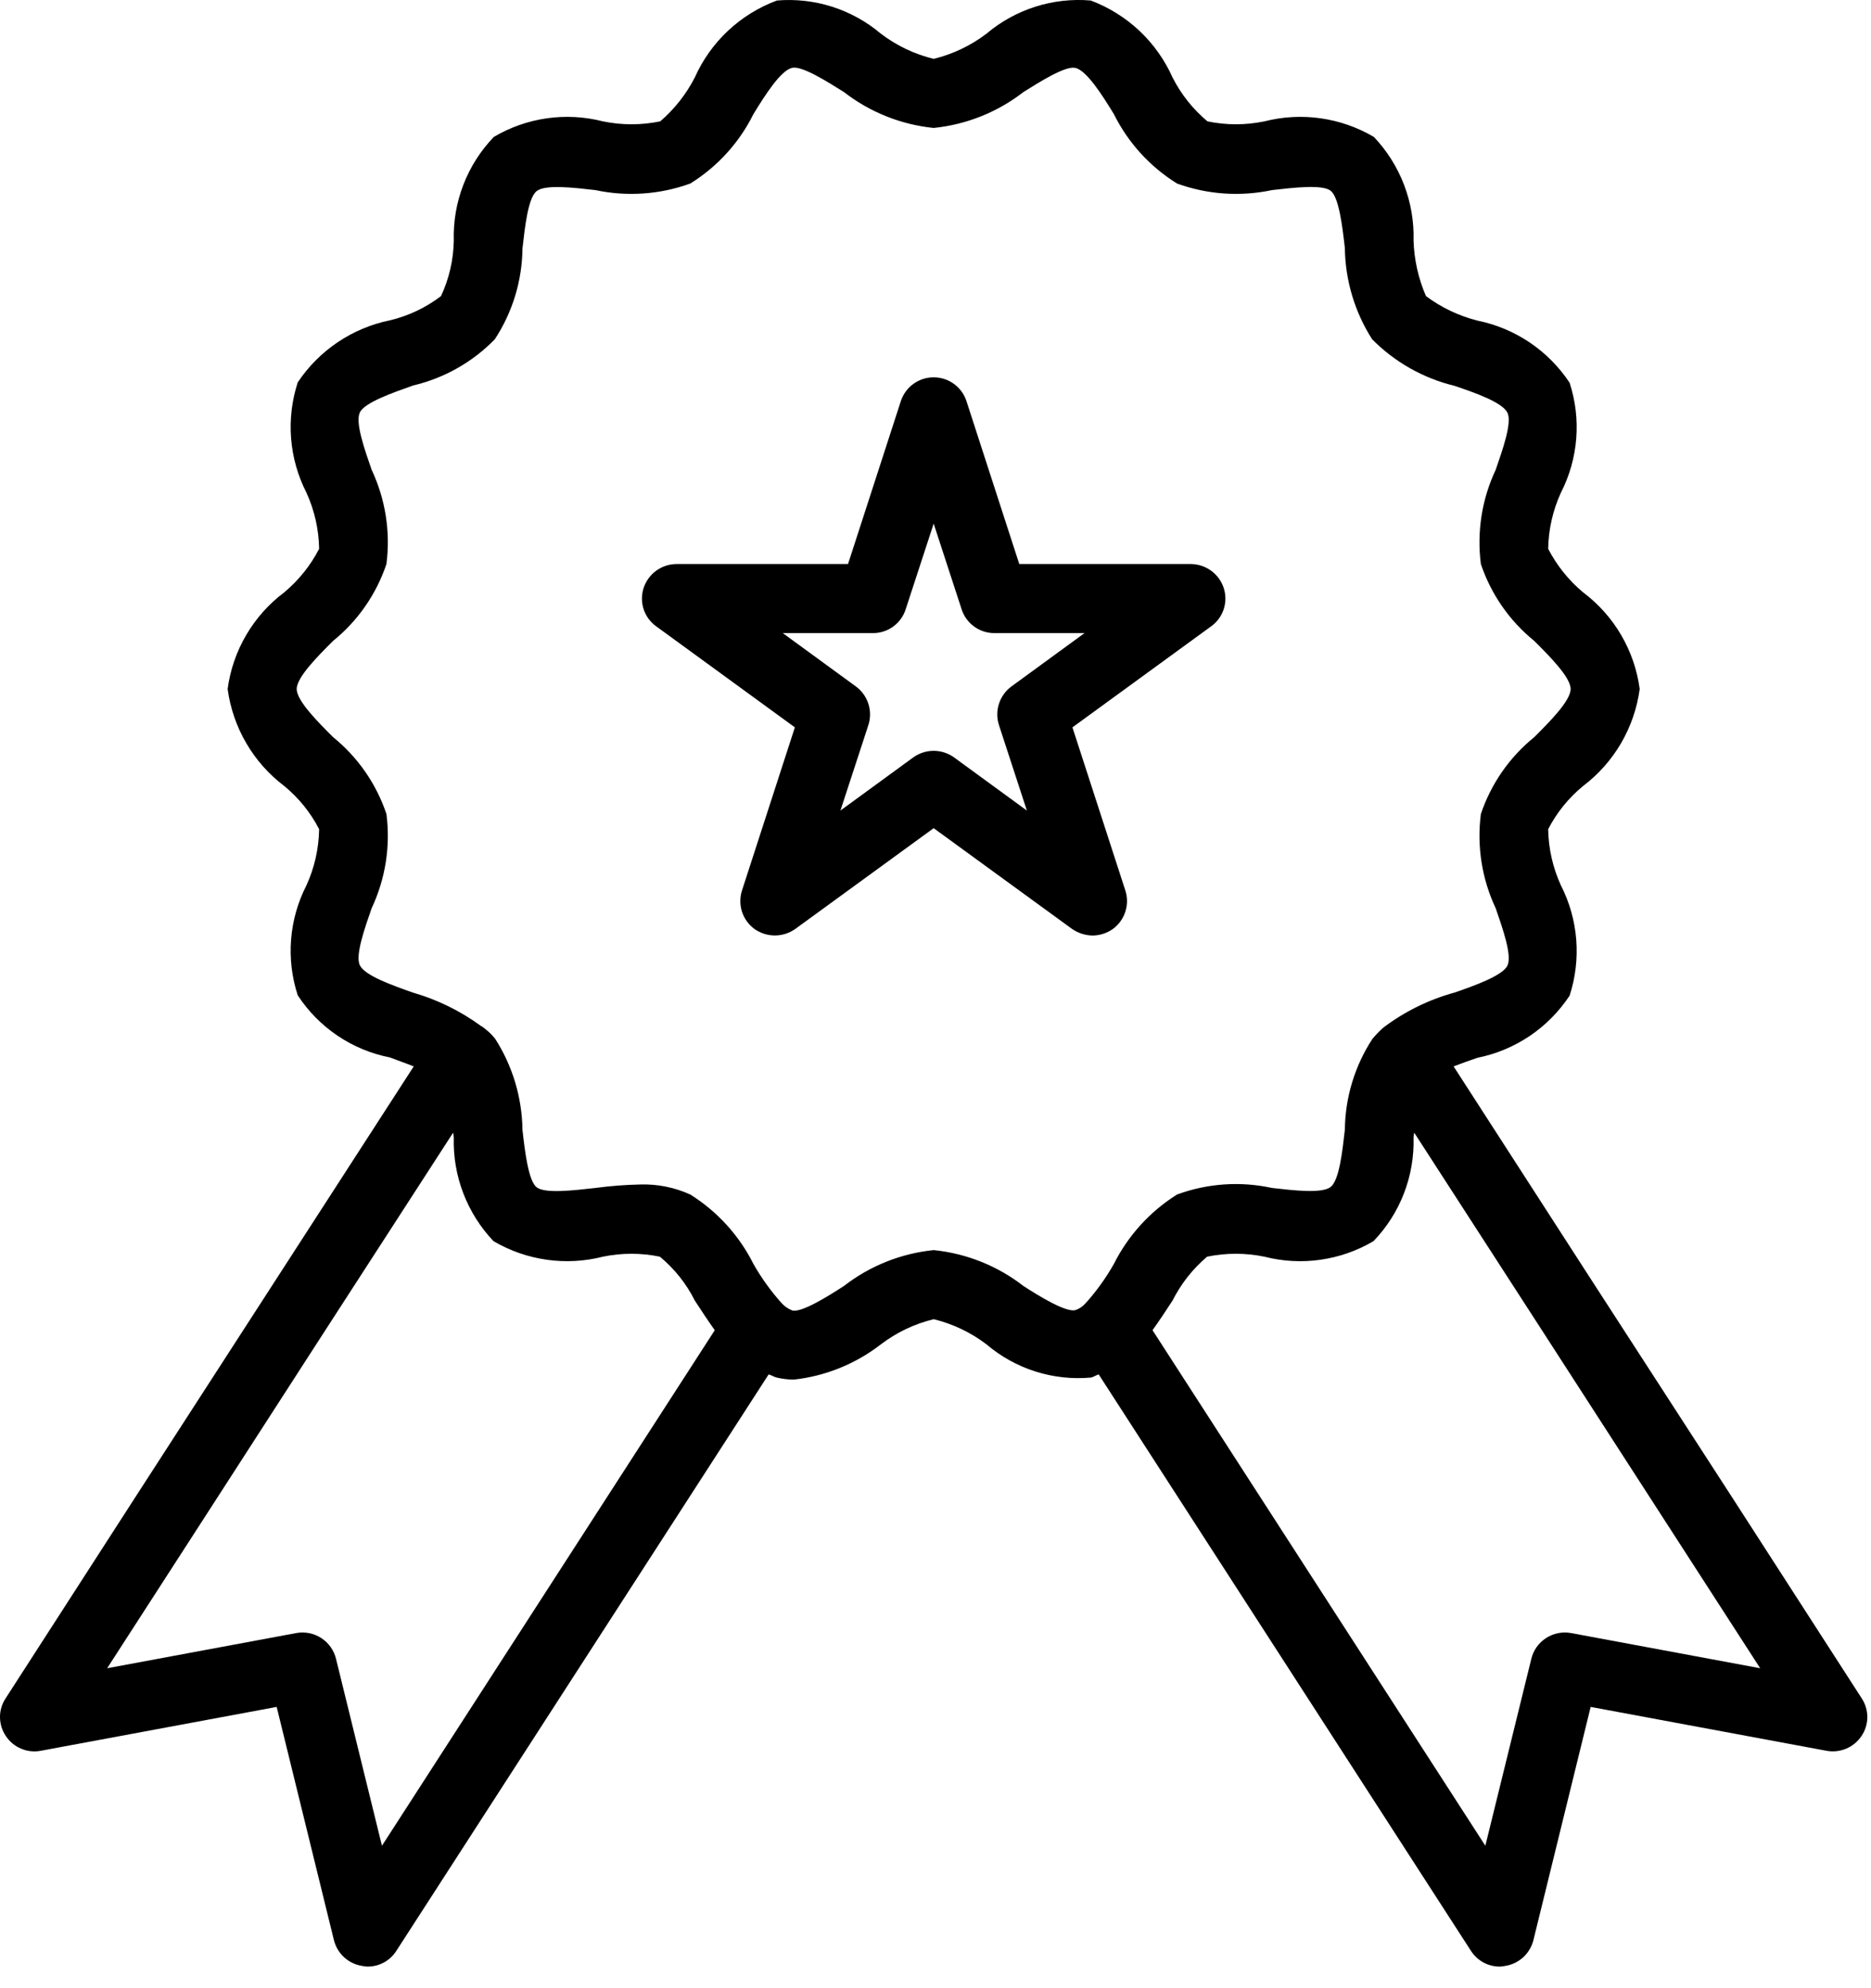<svg width="48" height="51" viewBox="0 0 48 51" fill="none" xmlns="http://www.w3.org/2000/svg">
<path d="M31.393 15.079C31.334 14.902 31.221 14.748 31.07 14.639C30.919 14.529 30.738 14.47 30.551 14.468H26.149L24.794 10.288C24.736 10.111 24.623 9.956 24.472 9.847C24.321 9.737 24.139 9.679 23.953 9.679C23.766 9.679 23.584 9.737 23.433 9.847C23.282 9.956 23.17 10.111 23.111 10.288L21.756 14.468H17.354C17.168 14.47 16.986 14.529 16.835 14.639C16.685 14.748 16.572 14.902 16.513 15.079C16.454 15.258 16.454 15.451 16.513 15.63C16.572 15.808 16.687 15.963 16.841 16.071L20.392 18.658L19.037 22.838C18.979 23.016 18.978 23.208 19.035 23.386C19.093 23.564 19.205 23.72 19.356 23.83C19.509 23.938 19.691 23.996 19.878 23.996C20.066 23.996 20.248 23.938 20.401 23.83L23.953 21.244L27.505 23.83C27.659 23.936 27.84 23.994 28.027 23.998C28.214 23.997 28.397 23.938 28.55 23.83C28.701 23.72 28.813 23.564 28.87 23.386C28.928 23.208 28.927 23.016 28.869 22.838L27.513 18.658L31.065 16.071C31.219 15.963 31.334 15.808 31.393 15.63C31.452 15.451 31.452 15.258 31.393 15.079ZM25.954 17.604C25.802 17.713 25.689 17.869 25.63 18.047C25.571 18.225 25.57 18.417 25.627 18.596L26.344 20.792L24.475 19.428C24.323 19.319 24.14 19.26 23.953 19.26C23.765 19.26 23.582 19.319 23.43 19.428L21.561 20.792L22.279 18.596C22.336 18.417 22.334 18.225 22.276 18.047C22.217 17.869 22.103 17.713 21.951 17.604L20.082 16.24H22.394C22.581 16.241 22.764 16.182 22.915 16.072C23.066 15.962 23.179 15.807 23.235 15.629L23.953 13.432L24.67 15.629C24.727 15.807 24.839 15.962 24.991 16.072C25.142 16.182 25.325 16.241 25.512 16.24H27.823L25.954 17.604Z" fill="black"/>
<path d="M47.761 43.564L44.431 38.4C42.048 34.724 39.668 31.043 37.292 27.355C37.478 27.284 37.69 27.205 37.903 27.134C38.383 27.038 38.839 26.847 39.245 26.574C39.651 26.3 39.998 25.948 40.268 25.54C40.418 25.077 40.476 24.59 40.438 24.105C40.4 23.62 40.267 23.148 40.046 22.714C39.838 22.261 39.726 21.769 39.718 21.27C39.938 20.844 40.242 20.467 40.613 20.163C41.007 19.865 41.339 19.491 41.588 19.064C41.837 18.637 42 18.165 42.066 17.674C42.001 17.185 41.839 16.714 41.589 16.288C41.34 15.862 41.008 15.491 40.613 15.194C40.244 14.886 39.94 14.506 39.718 14.079C39.726 13.58 39.838 13.088 40.046 12.635C40.267 12.203 40.4 11.732 40.438 11.249C40.476 10.765 40.418 10.279 40.268 9.818C39.998 9.41 39.65 9.059 39.244 8.785C38.838 8.512 38.383 8.321 37.903 8.224C37.426 8.103 36.977 7.89 36.583 7.595C36.387 7.144 36.279 6.66 36.264 6.169C36.278 5.681 36.194 5.195 36.02 4.739C35.845 4.283 35.582 3.866 35.246 3.512C34.399 3.014 33.39 2.87 32.438 3.113C31.956 3.213 31.459 3.213 30.977 3.113C30.606 2.803 30.301 2.42 30.082 1.989C29.881 1.537 29.591 1.129 29.231 0.79C28.87 0.451 28.446 0.187 27.983 0.013C27.503 -0.028 27.02 0.026 26.561 0.172C26.102 0.318 25.676 0.553 25.308 0.864C24.906 1.17 24.444 1.39 23.953 1.51C23.461 1.39 23 1.17 22.598 0.864C22.231 0.554 21.807 0.319 21.349 0.173C20.892 0.027 20.41 -0.027 19.932 0.013C19.466 0.185 19.04 0.449 18.678 0.788C18.316 1.127 18.026 1.535 17.824 1.989C17.604 2.417 17.303 2.799 16.938 3.113C16.453 3.213 15.953 3.213 15.468 3.113C14.519 2.87 13.512 3.014 12.669 3.512C12.329 3.866 12.063 4.284 11.887 4.741C11.71 5.199 11.627 5.688 11.642 6.178C11.633 6.668 11.521 7.151 11.314 7.595C10.928 7.89 10.484 8.101 10.012 8.215C9.041 8.411 8.187 8.985 7.638 9.809C7.488 10.272 7.43 10.759 7.468 11.244C7.506 11.729 7.639 12.201 7.86 12.635C8.068 13.088 8.179 13.58 8.187 14.079C7.966 14.506 7.662 14.886 7.293 15.194C6.898 15.491 6.566 15.862 6.317 16.288C6.067 16.714 5.905 17.185 5.84 17.674C5.906 18.165 6.069 18.637 6.318 19.064C6.567 19.491 6.898 19.865 7.293 20.163C7.663 20.467 7.968 20.844 8.187 21.27C8.179 21.769 8.068 22.261 7.86 22.714C7.639 23.146 7.506 23.617 7.468 24.1C7.43 24.584 7.488 25.07 7.638 25.531C7.906 25.941 8.253 26.293 8.659 26.567C9.065 26.841 9.522 27.031 10.003 27.125C10.207 27.205 10.419 27.276 10.614 27.355C8.232 31.04 5.852 34.721 3.475 38.4L0.145 43.564C0.049 43.709 -0.002 43.879 3.59178e-05 44.052C0.002 44.226 0.055 44.395 0.154 44.538C0.25 44.681 0.386 44.792 0.545 44.858C0.704 44.925 0.879 44.943 1.048 44.91L7.098 43.785L8.568 49.773C8.611 49.94 8.701 50.091 8.829 50.208C8.956 50.324 9.115 50.401 9.286 50.428C9.332 50.438 9.38 50.444 9.427 50.446C9.576 50.447 9.722 50.41 9.852 50.339C9.982 50.267 10.092 50.164 10.171 50.038L19.719 35.256C19.79 35.273 19.852 35.318 19.923 35.336C20.068 35.37 20.217 35.388 20.366 35.389C21.179 35.299 21.951 34.986 22.598 34.485C23 34.179 23.461 33.959 23.953 33.839C24.444 33.959 24.906 34.179 25.308 34.485C25.676 34.798 26.103 35.035 26.564 35.181C27.025 35.327 27.51 35.38 27.992 35.336C28.063 35.318 28.125 35.273 28.187 35.256L37.734 50.038C37.814 50.164 37.923 50.267 38.054 50.339C38.184 50.41 38.33 50.447 38.478 50.446C38.526 50.444 38.574 50.438 38.62 50.428C38.791 50.401 38.949 50.324 39.077 50.208C39.204 50.091 39.295 49.94 39.338 49.773L40.808 43.785L46.857 44.91C47.026 44.942 47.201 44.923 47.36 44.857C47.519 44.791 47.655 44.68 47.752 44.538C47.851 44.395 47.904 44.226 47.906 44.052C47.907 43.879 47.857 43.709 47.761 43.564ZM9.799 47.346L8.621 42.554C8.568 42.334 8.433 42.143 8.244 42.02C8.055 41.896 7.825 41.85 7.603 41.89L2.749 42.793L4.963 39.365C7.178 35.929 9.398 32.492 11.624 29.056C11.633 29.097 11.639 29.138 11.642 29.18C11.628 29.668 11.711 30.154 11.886 30.61C12.061 31.066 12.324 31.483 12.66 31.837C13.507 32.335 14.516 32.478 15.468 32.236C15.95 32.136 16.447 32.136 16.929 32.236C17.302 32.544 17.607 32.927 17.824 33.36C17.992 33.617 18.16 33.874 18.337 34.122L9.799 47.346ZM27.85 33.431C27.778 33.513 27.687 33.574 27.584 33.608C27.336 33.661 26.681 33.263 26.256 32.988C25.59 32.471 24.792 32.152 23.953 32.067C23.114 32.152 22.316 32.471 21.65 32.988C21.225 33.263 20.57 33.67 20.33 33.617C20.222 33.576 20.125 33.509 20.047 33.422C19.773 33.115 19.532 32.78 19.329 32.422C18.963 31.691 18.402 31.075 17.709 30.641C17.306 30.458 16.866 30.37 16.424 30.384C16.039 30.392 15.655 30.422 15.273 30.473C14.724 30.535 13.98 30.624 13.767 30.455C13.555 30.287 13.466 29.534 13.404 28.985C13.393 28.156 13.151 27.346 12.704 26.647C12.634 26.558 12.554 26.478 12.465 26.408C12.431 26.379 12.396 26.352 12.359 26.328L12.35 26.319H12.341C11.812 25.932 11.218 25.641 10.588 25.46C10.065 25.274 9.356 25.026 9.232 24.76C9.108 24.512 9.356 23.812 9.534 23.299C9.888 22.546 10.021 21.707 9.914 20.881C9.654 20.105 9.178 19.42 8.542 18.906C8.152 18.516 7.612 17.976 7.612 17.674C7.612 17.373 8.152 16.833 8.542 16.443C9.178 15.929 9.654 15.244 9.914 14.468C10.021 13.642 9.888 12.803 9.534 12.05C9.356 11.537 9.108 10.837 9.232 10.58C9.356 10.323 10.074 10.075 10.596 9.889C11.395 9.701 12.123 9.29 12.695 8.702C13.149 8.009 13.395 7.201 13.404 6.373C13.466 5.824 13.546 5.08 13.767 4.903C13.989 4.725 14.724 4.814 15.273 4.876C16.085 5.049 16.928 4.991 17.709 4.708C18.404 4.277 18.966 3.66 19.329 2.927C19.622 2.449 20.029 1.803 20.322 1.741C20.57 1.679 21.225 2.095 21.65 2.361C22.316 2.878 23.114 3.197 23.953 3.282C24.792 3.197 25.59 2.878 26.256 2.361C26.681 2.095 27.327 1.687 27.584 1.741C27.877 1.803 28.284 2.449 28.576 2.927C28.94 3.66 29.502 4.277 30.197 4.708C30.977 4.991 31.821 5.049 32.633 4.876C33.182 4.814 33.926 4.725 34.139 4.894C34.351 5.062 34.44 5.815 34.502 6.364C34.513 7.193 34.755 8.003 35.201 8.702C35.782 9.29 36.515 9.704 37.318 9.898C37.841 10.075 38.549 10.323 38.673 10.589C38.797 10.837 38.549 11.537 38.372 12.05C38.017 12.803 37.885 13.642 37.991 14.468C38.252 15.244 38.728 15.929 39.364 16.443C39.754 16.833 40.294 17.373 40.294 17.674C40.294 17.976 39.754 18.516 39.364 18.906C38.728 19.42 38.252 20.105 37.991 20.881C37.885 21.707 38.017 22.546 38.372 23.299C38.549 23.812 38.797 24.512 38.673 24.769C38.549 25.026 37.832 25.283 37.318 25.46C36.655 25.641 36.033 25.948 35.485 26.363C35.387 26.451 35.295 26.546 35.21 26.647C34.757 27.34 34.511 28.148 34.502 28.976C34.44 29.525 34.36 30.269 34.139 30.446C33.917 30.624 33.182 30.535 32.633 30.473C31.822 30.296 30.976 30.354 30.197 30.641C29.504 31.075 28.943 31.691 28.576 32.422C28.372 32.783 28.128 33.122 27.85 33.431ZM40.303 41.89C40.081 41.85 39.851 41.896 39.662 42.02C39.472 42.143 39.337 42.334 39.285 42.554L38.106 47.346L29.568 34.122C29.745 33.874 29.914 33.617 30.082 33.36C30.299 32.93 30.6 32.547 30.968 32.236C31.453 32.136 31.953 32.136 32.438 32.236C33.387 32.479 34.394 32.335 35.237 31.837C35.576 31.485 35.842 31.068 36.018 30.612C36.194 30.156 36.278 29.669 36.264 29.18C36.266 29.138 36.272 29.096 36.282 29.056C38.505 32.492 40.725 35.929 42.943 39.365L45.157 42.793L40.303 41.89Z" fill="black"/>
</svg>
